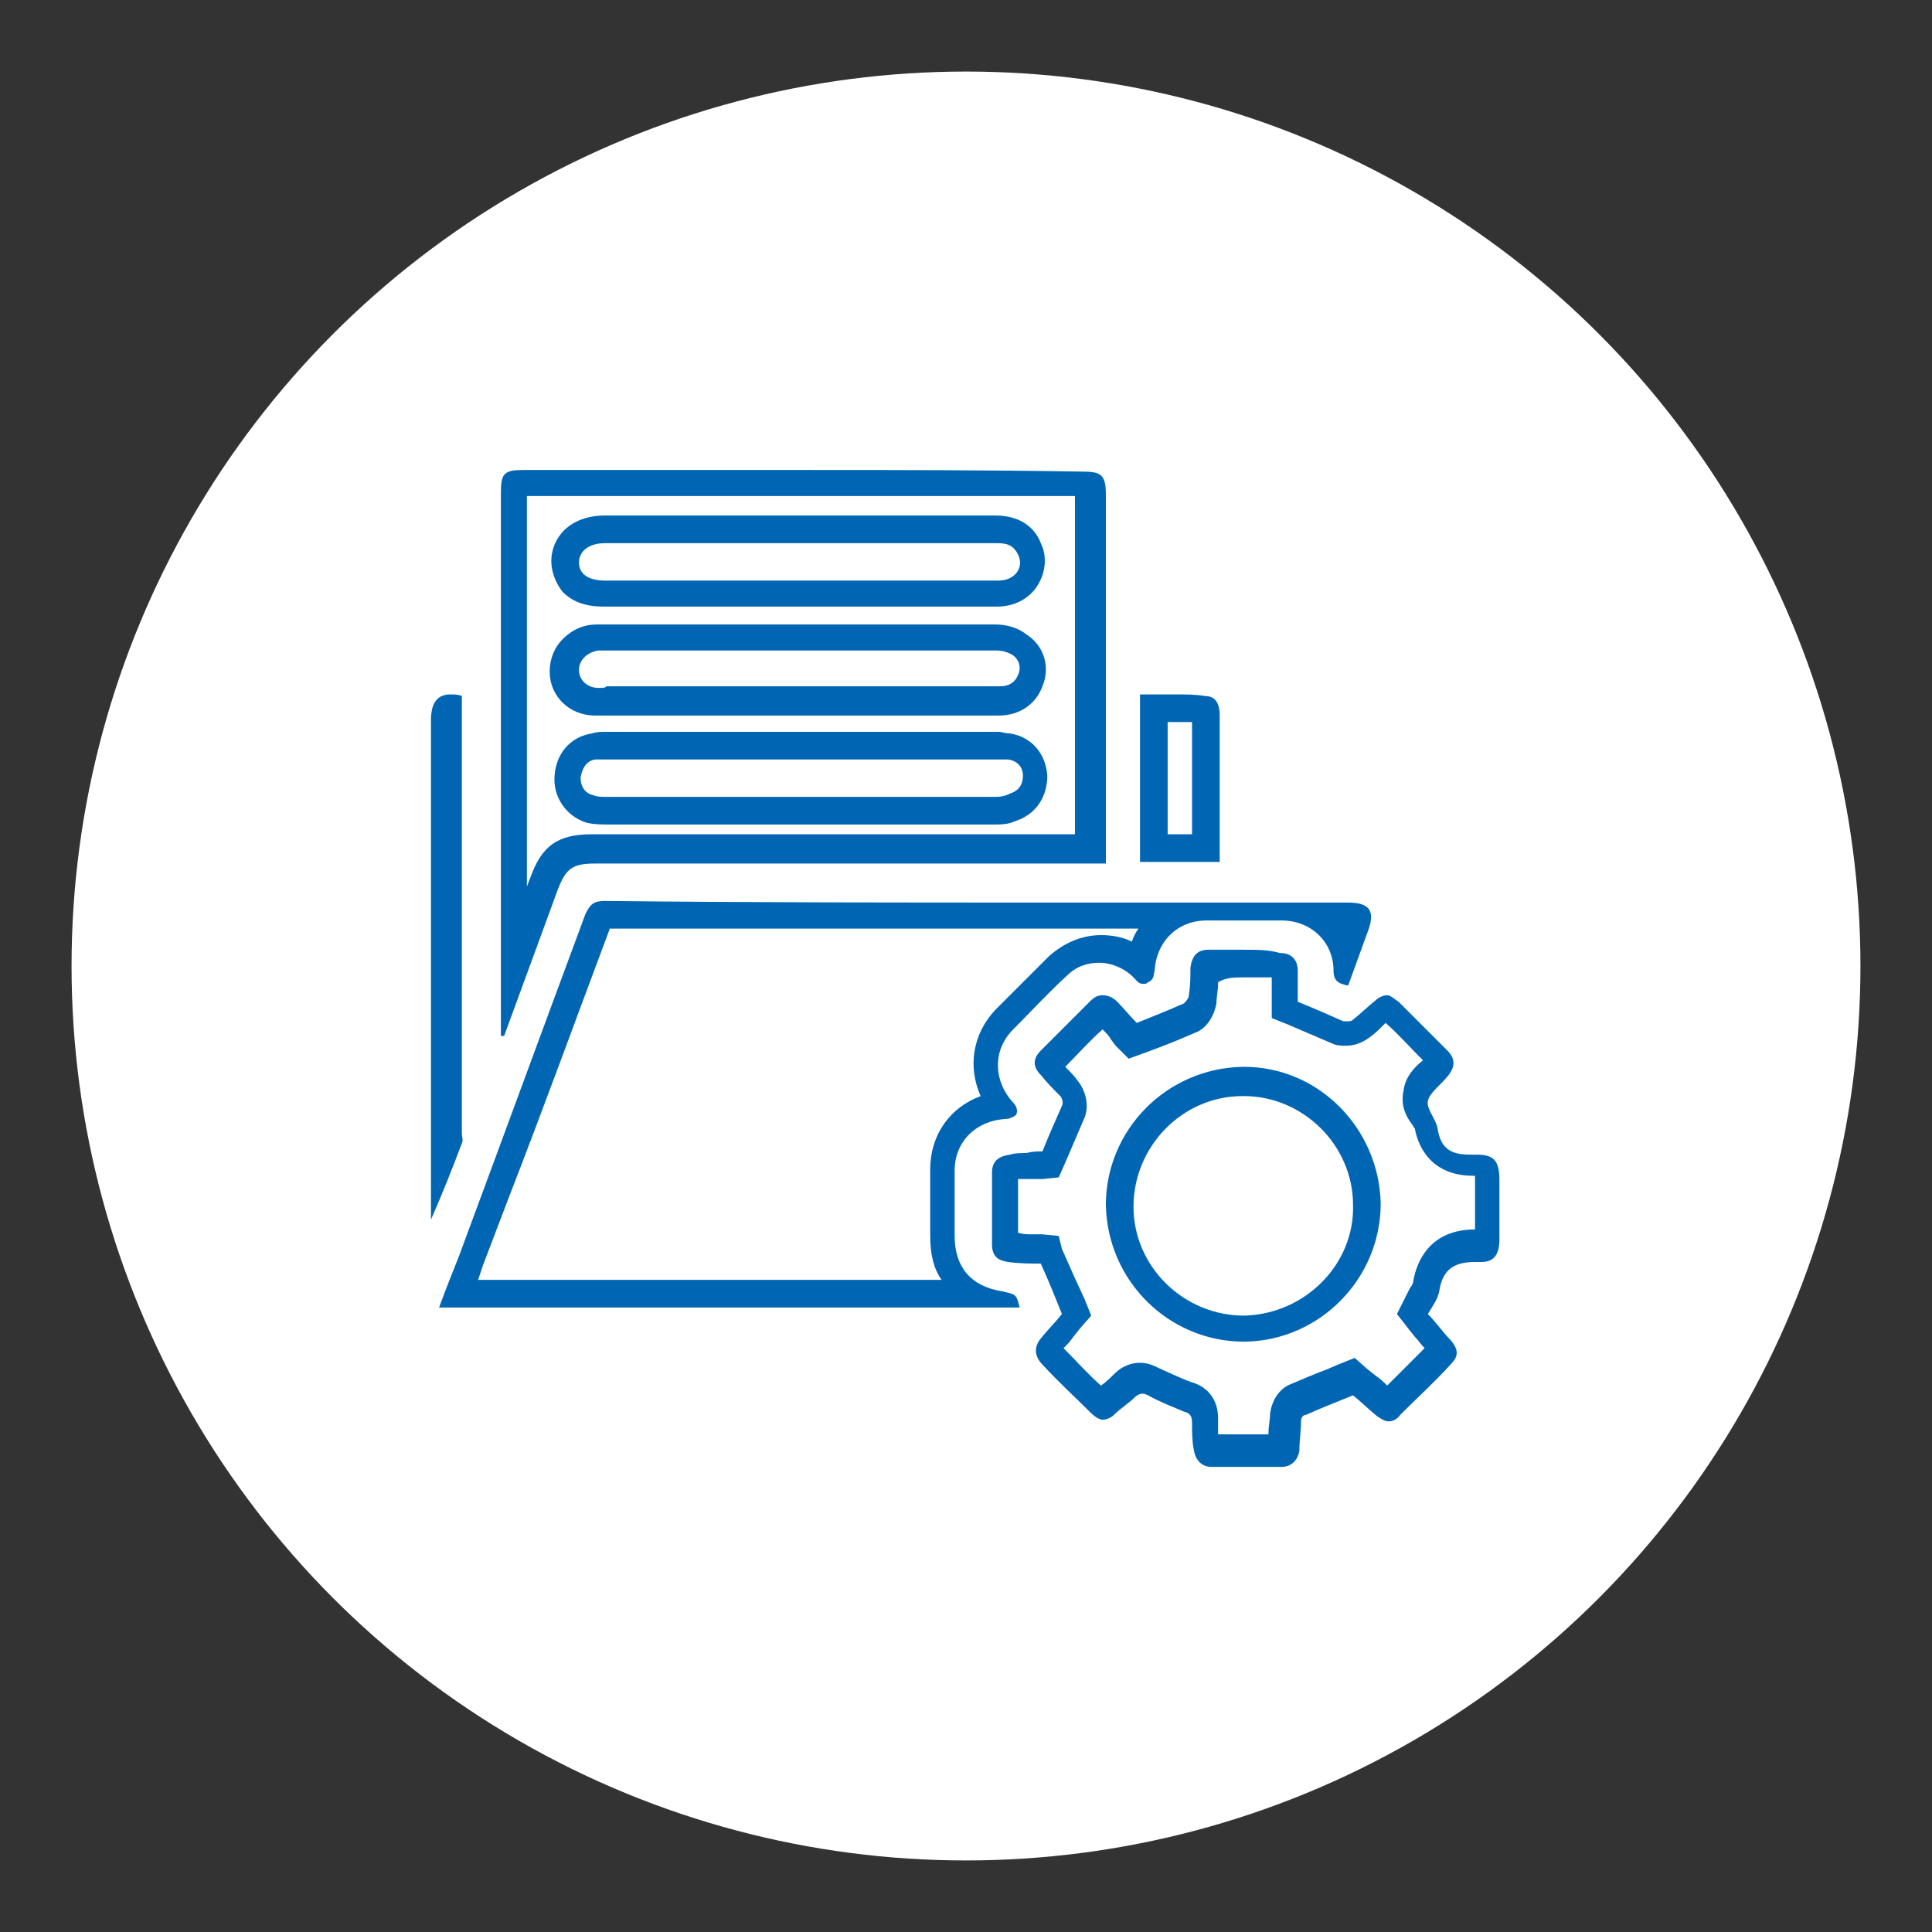 <?xml version="1.0" encoding="utf-8"?>
<!-- Generator: Adobe Illustrator 24.1.1, SVG Export Plug-In . SVG Version: 6.00 Build 0)  -->
<svg version="1.1" id="Layer_1" xmlns="http://www.w3.org/2000/svg" xmlns:xlink="http://www.w3.org/1999/xlink" x="0px" y="0px"
	 width="118.8px" height="118.8px" viewBox="0 0 118.8 118.8" style="enable-background:new 0 0 118.8 118.8;" xml:space="preserve"
	>
<rect x="0" y="0" width="118.8" height="118.8" fill="#333333" stroke="none"/>
<style type="text/css">
	.st0{fill:#FFFFFF;}
	.st1{fill:#0066B3;}
</style>
<g>
	<circle class="st0" cx="59.4" cy="59.4" r="55"/>
	<g>
		<g>
			<g>
				<path class="st1" d="M37.5,57.1c9,0,17.9,0,26.9,0l5.6,0c-0.2,0.3-0.3,0.5-0.4,0.8c-0.6-0.3-1.3-0.4-1.9-0.4
					c-1.2,0-2.3,0.5-3.2,1.3c-1.1,1.1-2.2,2.2-3.3,3.3c-1.4,1.5-1.7,3.5-0.9,5.3c-1.9,0.7-3.1,2.4-3.1,4.5c0,1.1,0,2.1,0,3.2l0,0.9
					c0,1.1,0.2,2,0.7,2.7H29.4l0.3-0.9l1.6-4.2C33.4,68.2,35.4,62.7,37.5,57.1 M37.2,55.4c-0.7,0-0.9,0.2-1.2,0.8
					c-2.6,7-5.2,14.1-7.8,21.1c-0.4,1-0.8,2-1.2,3.1c11.9,0,23.8,0,35.7,0c-0.2-0.8-0.2-0.8-1.1-1c-1.9-0.3-2.9-1.5-2.9-3.4
					c0-1.3,0-2.7,0-4c0-1.8,1.3-3.1,3.2-3.2c0.2,0,0.6-0.2,0.6-0.3c0.1-0.2,0-0.5-0.2-0.7c-1.2-1.3-1.3-3.2,0-4.5
					c1.1-1.1,2.1-2.2,3.3-3.3c0.6-0.6,1.3-0.8,2-0.8c0.7,0,1.5,0.3,2.1,0.9c0.2,0.2,0.3,0.4,0.6,0.4c0.1,0,0.2,0,0.3-0.1
					c0.4-0.2,0.3-0.4,0.4-0.7c0.1-1.8,1.4-3.1,3.2-3.1c0.7,0,1.4,0,2.1,0c0.8,0,1.7,0,2.5,0c1.8,0,3.2,1.3,3.2,3.1
					c0,0.6,0.3,0.8,0.9,0.9c0.4-1.1,0.8-2.2,1.2-3.3c0.5-1.3,0.1-1.8-1.2-1.8h0c-6.1,0-12.2,0-18.4,0C55.3,55.5,46.2,55.5,37.2,55.4
					C37.2,55.4,37.2,55.4,37.2,55.4L37.2,55.4z"/>
			</g>
			<g>
				<path class="st1" d="M49.7,30.5l16.4,0c0,5.5,0,11,0,16.5v4.3l-7.2,0l-22.5,0c-2.1,0-3.1,0.7-3.8,2.7c-0.1,0.2-0.1,0.3-0.2,0.5
					l0-5.8l0-18.2L49.7,30.5 M55.1,31.7l-3,0l-2.9,0l-3.2,0l-3.2,0l-5.6,0c-2.2,0-3.3,1.4-3.3,2.8c0,0.7,0.3,1.4,0.7,1.9
					c0.6,0.6,1.4,0.9,2.5,0.9l8.4,0l3.9,0l3.9,0l2.2,0l2.2,0c1.2,0,2.4,0,3.6,0c1.1,0,2-0.5,2.5-1.3c0.5-0.8,0.6-1.8,0.2-2.6
					c-0.3-0.8-1.1-1.7-2.8-1.7C59.3,31.7,57.2,31.7,55.1,31.7 M37,44l0.2,0l0.1,0l2.6,0l9.3,0l0.7,0l0.7,0l0.8,0l2.6,0l3.7,0l3.7,0
					c1.3,0,2.3-0.7,2.7-1.8c0.5-1.2,0.1-2.5-1-3.2c-0.5-0.4-1.2-0.6-1.9-0.6c-4.9,0-9.8,0-14.6,0l-2.9,0l-2.9,0l-0.6,0l-1,0l-1.1,0
					c-0.5,0-0.9,0-1.4,0c-0.8,0-1.5,0.3-2.1,0.9c-0.5,0.5-0.8,1.2-0.8,2c0,1.5,1.2,2.7,2.8,2.7C36.8,44,36.9,44,37,44 M49,50.7
					c4,0,8.1,0,12.1,0c0.4,0,0.9,0,1.3-0.2c1.3-0.4,2-1.5,2-2.8c-0.1-1.4-1-2.4-2.3-2.6c-0.3,0-0.5-0.1-0.7-0.1l-0.1,0l-0.1,0
					l-7.5,0l-2.2,0l-2.2,0l-2.2,0l-2.2,0l-7.5,0l-0.1,0l-0.1,0c-0.2,0-0.5,0-0.8,0.1c-1.3,0.2-2.2,1.2-2.3,2.6
					c-0.1,1.3,0.7,2.5,2,2.9c0.5,0.1,0.9,0.1,1.3,0.1C41.2,50.7,45.1,50.7,49,50.7 M49.7,28.9c-5.8,0-11.7,0-17.5,0
					c-1.2,0-1.4,0.2-1.4,1.4c0,8.2,0,16.5,0,24.7c0,2.9,0,5.8,0,8.7c0.1,0,0.1,0,0.2,0c1.1-3,2.2-6,3.3-9c0.5-1.3,0.9-1.6,2.3-1.6
					c10.1,0,20.1,0,30.2,0c0.2,0,0.3,0,0.5,0c0.2,0,0.4,0,0.7,0c0-0.3,0-0.5,0-0.7c0-7.3,0-14.6,0-22c0-1.2-0.3-1.4-1.4-1.4
					C60.8,28.9,55.2,28.9,49.7,28.9L49.7,28.9z M55.1,33.4c2.1,0,4.1,0,6.2,0c0,0,0,0,0,0c0.6,0,1,0.1,1.3,0.7
					c0.4,0.8-0.2,1.6-1.2,1.6c-1.2,0-2.4,0-3.6,0c-1.5,0-3,0-4.5,0c0,0,0,0,0,0c-2.6,0-5.1,0-7.7,0c-2.8,0-5.6,0-8.4,0
					c-1,0-1.6-0.4-1.6-1.1c0-0.7,0.6-1.2,1.6-1.2c1.9,0,3.7,0,5.6,0c2.1,0,4.3,0,6.4,0C51.2,33.4,53.1,33.4,55.1,33.4L55.1,33.4z
					 M37,42.3c-0.1,0-0.1,0-0.2,0c-0.7,0-1.2-0.5-1.2-1.1c0-0.6,0.5-1.1,1.2-1.2c0.5,0,0.9,0,1.4,0c0.7,0,1.4,0,2.1,0
					c0.2,0,0.4,0,0.6,0c1.9,0,3.9,0,5.8,0c4.9,0,9.8,0,14.6,0c0.3,0,0.7,0.1,1,0.3c0.4,0.3,0.5,0.8,0.3,1.2
					c-0.2,0.5-0.6,0.7-1.1,0.7c0,0,0,0,0,0c-1.2,0-2.5,0-3.7,0c-2.1,0-4.2,0-6.3,0c-0.3,0-0.6,0-0.8,0c-0.5,0-1,0-1.5,0
					c-3.1,0-6.2,0-9.3,0c-0.9,0-1.7,0-2.6,0C37.2,42.3,37.1,42.3,37,42.3L37,42.3z M49,49c-3.9,0-7.8,0-11.7,0c-0.3,0-0.6,0-0.8-0.1
					c-0.5-0.1-0.8-0.5-0.8-1.1c0.1-0.5,0.3-1,0.9-1.1c0.1,0,0.3,0,0.5,0c0.1,0,0.2,0,0.3,0c0,0,0,0,0,0c2.5,0,5,0,7.5,0
					c1.5,0,2.9,0,4.4,0c1.5,0,2.9,0,4.4,0c2.5,0,5,0,7.5,0c0,0,0,0,0,0c0.1,0,0.2,0,0.3,0c0.2,0,0.3,0,0.5,0c0.6,0.1,0.9,0.5,0.9,1
					c0,0.5-0.2,0.9-0.8,1.1C61.7,49,61.4,49,61.1,49C57.1,49,53,49,49,49L49,49z"/>
			</g>
			<g>
				<path class="st1" d="M76.5,60.1c0.6,0,1.1,0,1.7,0c0,0.3,0,0.5,0,0.8l0,0.6v1.1l1,0.4l0.7,0.3c0.7,0.3,1.4,0.6,2.1,0.9
					c0.2,0.1,0.5,0.1,0.8,0.1c0.5,0,1-0.2,1.4-0.5c0.3-0.2,0.6-0.5,0.9-0.8c0,0,0.1-0.1,0.1-0.1c0.8,0.7,1.5,1.5,2.3,2.3
					c0,0,0,0,0,0c-0.5,0.4-1.1,1-1.2,1.9c-0.2,0.9,0.2,1.6,0.5,2c0.1,0.1,0.1,0.2,0.2,0.3c0.2,1.1,1,2.9,3.6,2.9c0,0,0.1,0,0.1,0
					v1.2c0,0.7,0,1.4,0,2.1c-2.8,0-3.6,2-3.8,3.2c0,0.1-0.1,0.3-0.2,0.4c-0.1,0.2-0.2,0.4-0.3,0.6l-0.5,1l0.7,0.9l0.4,0.5
					c0.2,0.2,0.4,0.5,0.6,0.7c-0.8,0.8-1.5,1.5-2.3,2.3c-0.2-0.2-0.4-0.4-0.7-0.6l-0.5-0.4l-0.8-0.7l-1,0.4l-0.7,0.3
					c-0.8,0.3-1.5,0.6-2.2,0.9c-0.8,0.3-1.2,1.1-1.3,1.8c0,0.4-0.1,0.8-0.1,1.2c0,0,0,0.1,0,0.1c-0.5,0-1.1,0-1.6,0
					c-0.5,0-1,0-1.5,0c0-0.3,0-0.7,0-1c0-1.1-0.6-1.9-1.6-2.2c-0.6-0.2-1.2-0.5-2.1-0.9c-0.4-0.2-0.7-0.3-1.1-0.3
					c-0.4,0-1,0.1-1.6,0.7c-0.2,0.2-0.5,0.5-0.8,0.7c-0.8-0.7-1.5-1.5-2.3-2.3c0.2-0.2,0.4-0.4,0.6-0.7l0.4-0.5l0.7-0.8l-0.4-1
					l-0.6-1.3l-0.8-1.8L65.1,76l-1-0.1l-0.6,0c-0.3,0-0.6,0-0.9-0.1c0-1.2,0-2.3,0-3.3c0,0,0.1,0,0.1,0l0.4,0c0.2,0,0.5,0,0.7,0
					l0.3,0l1-0.1l0.4-0.9l0.3-0.7c0.3-0.7,0.6-1.4,0.9-2.1c0.3-0.8,0-1.7-0.4-2.2c-0.2-0.3-0.5-0.6-0.7-0.8c0,0-0.1-0.1-0.1-0.1
					c0.8-0.8,1.5-1.6,2.3-2.3c0.2,0.2,0.4,0.4,0.5,0.6l0.3,0.4l0.8,0.8l1.1-0.4l0.8-0.3c0.8-0.3,1.5-0.6,2.2-0.9
					c0.8-0.3,1.2-1.2,1.3-1.8c0-0.4,0.1-0.8,0.1-1.2c0,0,0-0.1,0-0.1C75.4,60.1,75.9,60.1,76.5,60.1 M76.5,82.5l0.1,0
					c4.6-0.1,8.3-3.9,8.3-8.5c-0.1-4.6-3.8-8.4-8.4-8.4l-0.1,0c-4.7,0.1-8.4,3.9-8.4,8.5C68.1,78.8,71.9,82.5,76.5,82.5 M76.5,58.4
					c-0.7,0-1.5,0-2.2,0c-0.7,0-1,0.4-1.1,1.1c0,0.6,0,1.1-0.1,1.7c0,0.2-0.2,0.4-0.3,0.5c-0.9,0.4-1.9,0.8-2.9,1.2
					c-0.4-0.4-0.8-0.9-1.2-1.3c-0.3-0.3-0.6-0.4-0.9-0.4c-0.3,0-0.5,0.1-0.8,0.4c-1,1-2,2-3,3c-0.5,0.5-0.5,1,0,1.5
					c0.4,0.5,0.8,0.9,1.2,1.3c0.1,0.1,0.2,0.4,0.1,0.6c-0.4,0.9-0.8,1.8-1.2,2.8c-0.3,0-0.6,0-1,0.1c-0.3,0-0.7,0-1,0.1
					c-0.7,0.1-1.1,0.4-1.1,1.1c0,1.5,0,2.9,0,4.4c0,0.7,0.3,1,1,1.1c0.7,0.1,1.4,0.1,2,0.1c0.5,1.1,0.9,2.1,1.3,3.1
					c-0.4,0.5-0.9,1-1.3,1.5c-0.4,0.5-0.4,1,0,1.5c1,1.1,2.1,2.1,3.1,3.1c0.2,0.2,0.5,0.4,0.7,0.4c0.2,0,0.5-0.1,0.7-0.3
					c0.4-0.4,0.9-0.7,1.3-1.1c0.1-0.1,0.3-0.2,0.4-0.2c0.1,0,0.2,0,0.4,0.1c0.7,0.4,1.5,0.7,2.2,1c0.4,0.1,0.5,0.3,0.5,0.7
					c0,0.5,0,1.1,0.1,1.6c0.1,0.7,0.5,1.1,1.1,1.1c0.7,0,1.4,0,2.1,0c0.7,0,1.5,0,2.2,0c0.6,0,1-0.4,1.1-1c0-0.6,0.1-1.2,0.1-1.8
					c0-0.2,0.1-0.4,0.3-0.4c0.9-0.4,1.9-0.8,2.9-1.2c0.5,0.4,1,0.9,1.5,1.3c0.3,0.2,0.5,0.3,0.7,0.3c0.2,0,0.5-0.1,0.7-0.4
					c1-1,2.1-2,3.1-3.1c0.5-0.5,0.5-0.9,0-1.5c-0.5-0.5-0.9-1.1-1.4-1.6c0.3-0.5,0.6-0.9,0.7-1.4c0.2-1.4,1-1.8,2.2-1.8
					c0.1,0,0.2,0,0.3,0c0,0,0.1,0,0.1,0c0.8,0,1.1-0.5,1.1-1.4c0-1.2,0-2.4,0-3.6c0-1.2-0.3-1.6-1.4-1.6c0,0-0.1,0-0.2,0
					c-0.1,0-0.1,0-0.2,0c-1.1,0-1.8-0.3-2-1.6c-0.1-0.6-0.7-1.2-0.6-1.7c0.1-0.5,0.8-1,1.2-1.5c0.5-0.6,0.5-1.1,0-1.6c-1-1-2-2-3-3
					c-0.3-0.2-0.5-0.4-0.7-0.4c-0.2,0-0.5,0.1-0.7,0.3c-0.5,0.4-0.9,0.8-1.4,1.2c-0.1,0.1-0.2,0.1-0.4,0.1c-0.1,0-0.1,0-0.2,0
					c-0.9-0.4-1.8-0.8-2.8-1.2c0-0.6,0-1.3,0-1.9c0-0.7-0.4-1.1-1.1-1.1C78,58.4,77.3,58.4,76.5,58.4L76.5,58.4z M76.5,80.9
					c-3.7,0-6.8-3-6.8-6.7c0-3.7,3-6.8,6.7-6.8c0,0,0.1,0,0.1,0c3.6,0,6.7,3,6.7,6.7C83.3,77.7,80.3,80.8,76.5,80.9
					C76.6,80.9,76.5,80.9,76.5,80.9L76.5,80.9z"/>
			</g>
			<g>
				<path class="st1" d="M27.7,42.7c-0.8,0-1.2,0.5-1.2,1.6c0,10.1,0,20.1,0,30.2c0,0.2,0,0.4,0,0.5c0.7-1.6,1.3-3.1,1.9-4.7
					c0.1-0.2,0-0.4,0-0.6c0-8.7,0-17.4,0-26.1c0-0.3,0-0.6,0-0.8C28.2,42.7,27.9,42.7,27.7,42.7L27.7,42.7z"/>
			</g>
			<g>
				<path class="st1" d="M72.4,44.4c0.3,0,0.6,0,0.9,0c0,1.4,0,2.8,0,4.2l0,1.9v0.8h-1.5v-6.9C72,44.4,72.2,44.4,72.4,44.4
					 M72.4,42.7c-0.8,0-1.5,0-2.3,0c0,3.5,0,6.9,0,10.3c1.6,0,3.2,0,4.9,0c0-0.9,0-1.7,0-2.5c0-2.2,0-4.4,0-6.5
					c0-0.8-0.3-1.2-0.9-1.2C73.5,42.7,72.9,42.7,72.4,42.7L72.4,42.7z"/>
			</g>
		</g>
	</g>
</g>
</svg>
